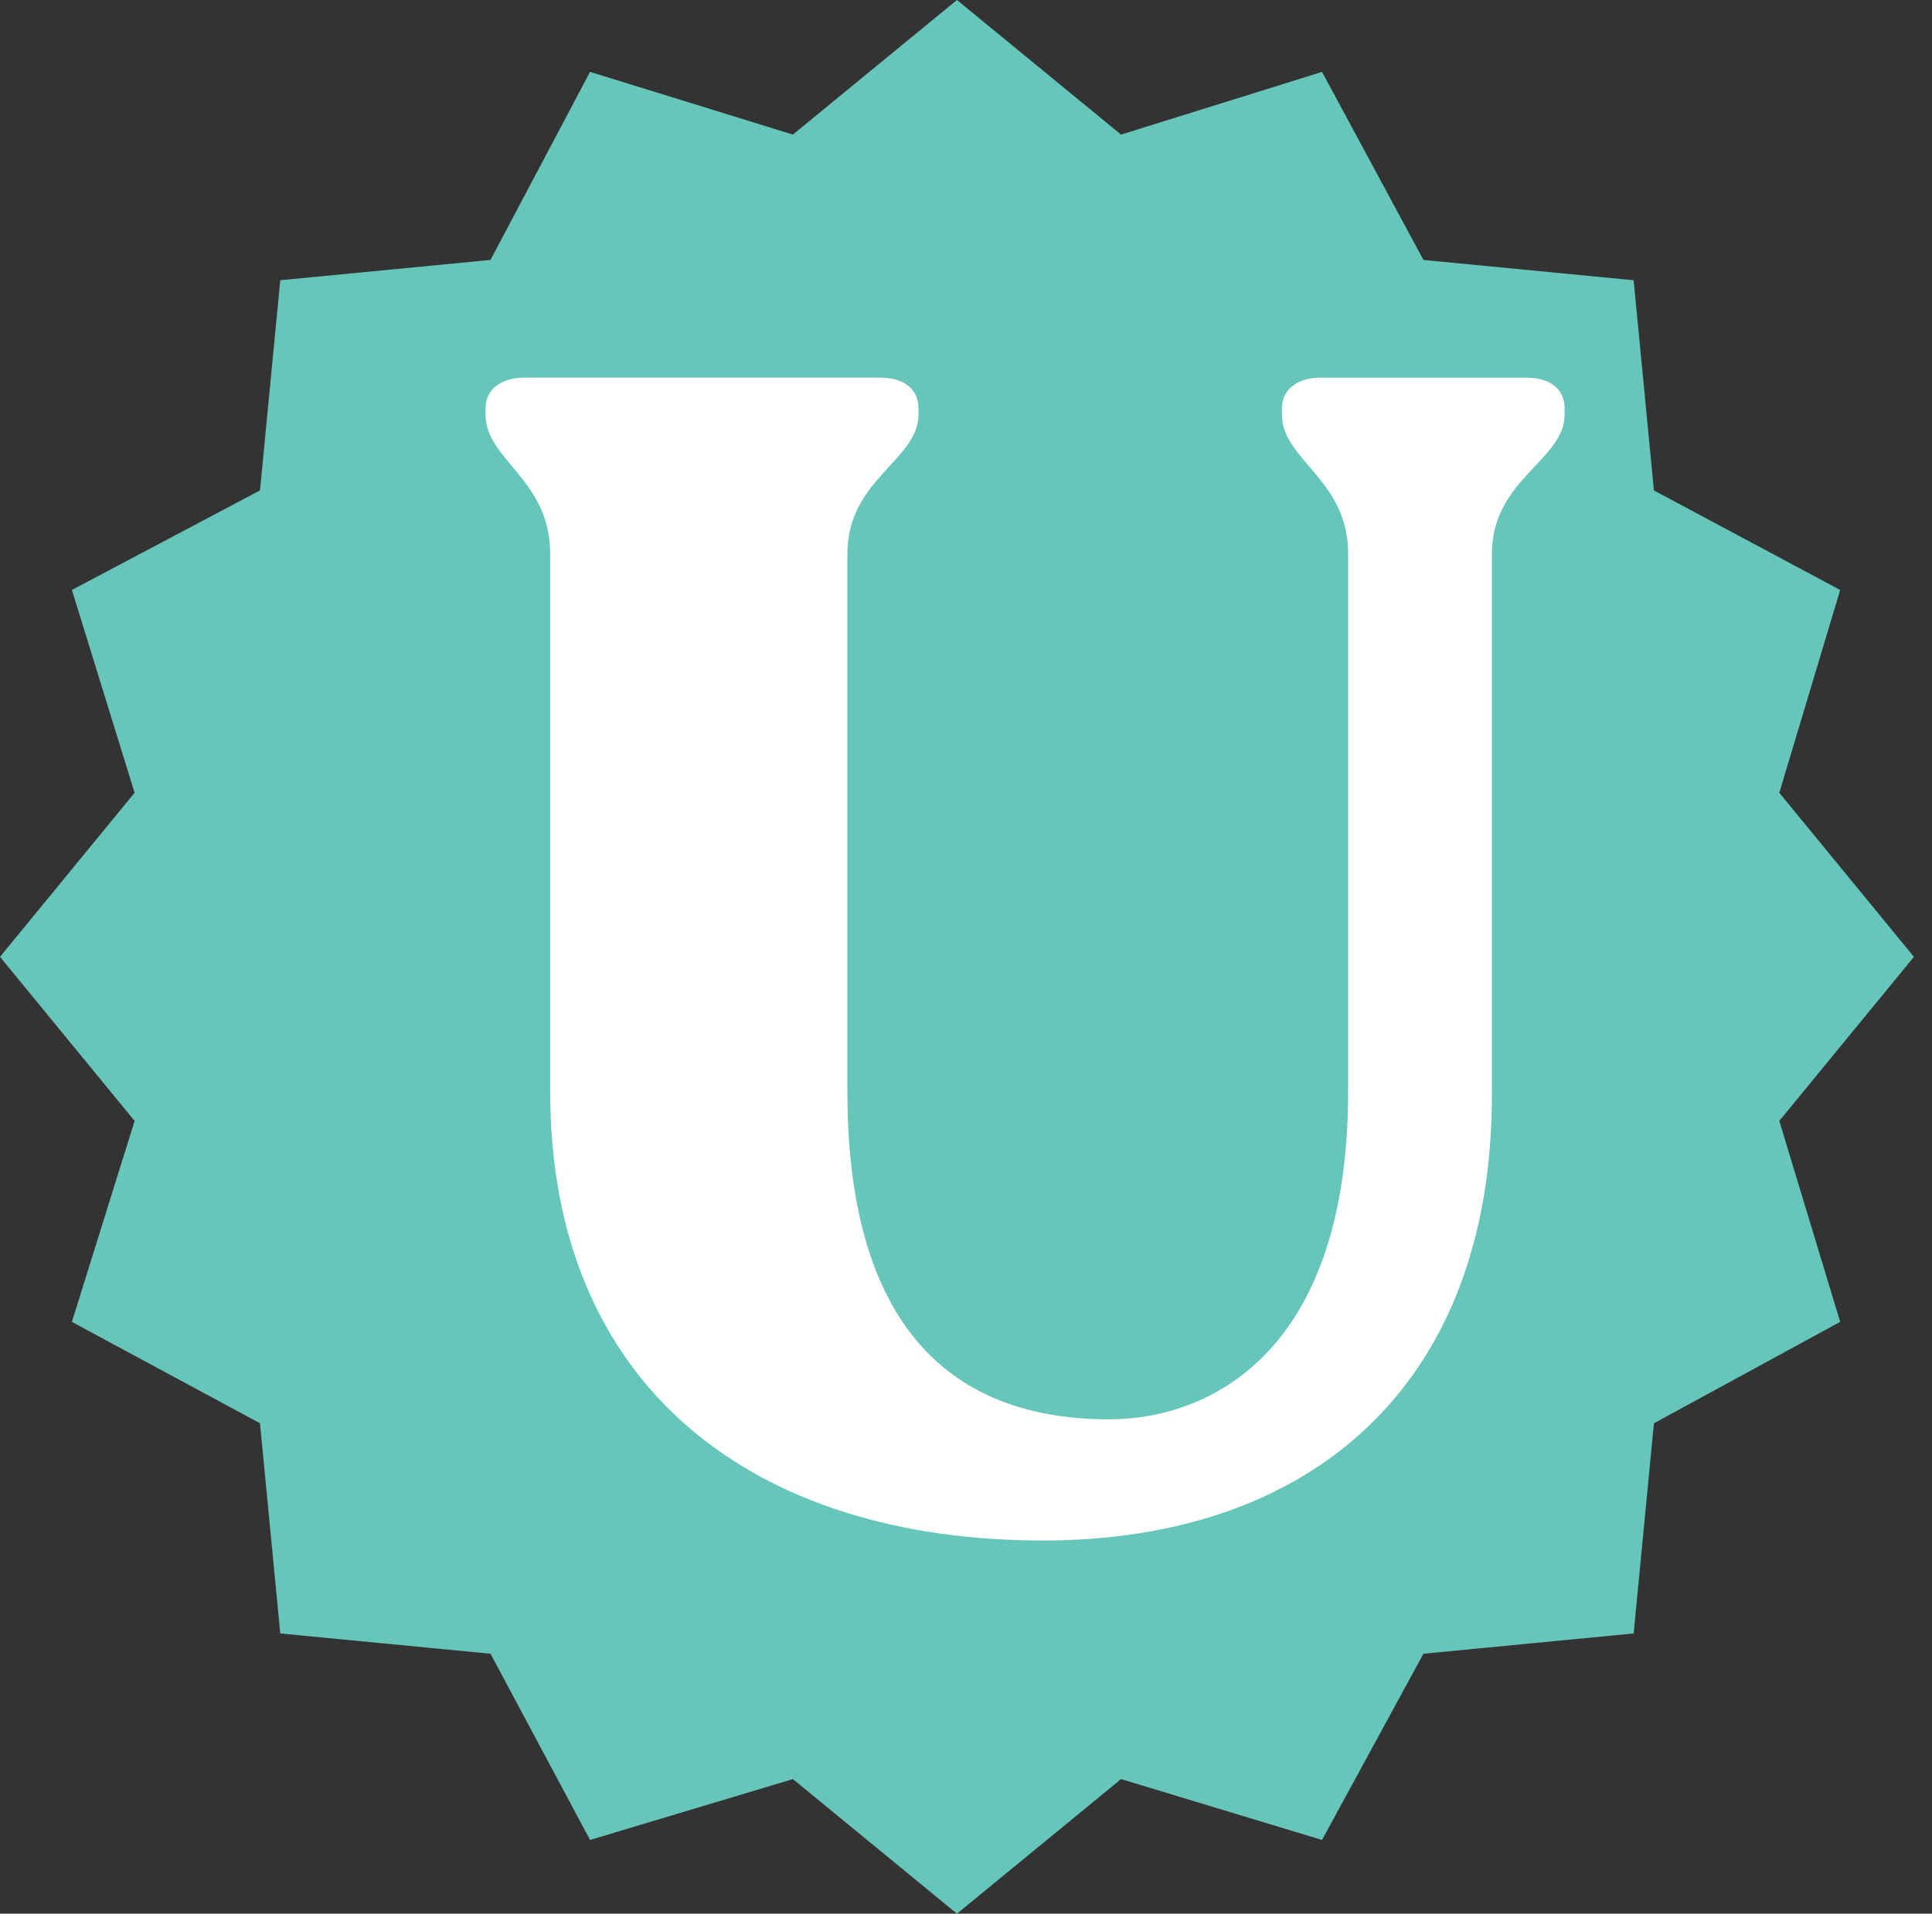 <svg viewBox="-2.721 0 77.954 77.224" xmlns="http://www.w3.org/2000/svg">
  <rect x="-2.721" y="0" width="77.954" height="77.224" fill="#333333" stroke="none"/>
  <path xmlns="http://www.w3.org/2000/svg" d="m74.503 38.612-5.431 6.621 2.456 8.109-7.515 4.093-.818 8.481-8.482.818-4.092 7.515-8.109-2.456-6.621 5.431-6.621-5.431-8.183 2.456-4.017-7.515-8.482-.818-.819-8.482L.18 53.343l2.53-8.109-5.431-6.622 5.431-6.621-2.53-8.184 7.589-4.017.819-8.482 8.482-.819L21.087 2.9l8.183 2.531L35.891 0l6.621 5.431 8.109-2.53 4.093 7.589 8.481.819.818 8.482 7.515 4.017-2.456 8.183 5.431 6.621z" fill="#66c6ba" />
  <path d="M39.356 62.165c-11.666 0-19.878-6.192-19.878-18.119V22.343c0-2.998-2.607-3.78-2.607-5.605v-.26c0-.783.651-1.24 1.564-1.24h14.339c.977 0 1.564.457 1.564 1.239v.261c0 1.825-2.868 2.607-2.868 5.605v21.703c0 8.994 3.781 13.23 10.559 13.23 3.976 0 9.646-2.607 9.646-13.23V22.343c0-2.999-2.672-3.781-2.672-5.605v-.261c0-.781.652-1.238 1.564-1.238h8.278c.977 0 1.564.457 1.564 1.239v.261c0 1.825-2.933 2.607-2.933 5.605v21.833c0 11.796-7.364 17.989-18.119 17.989z" fill="#fff" />
</svg>